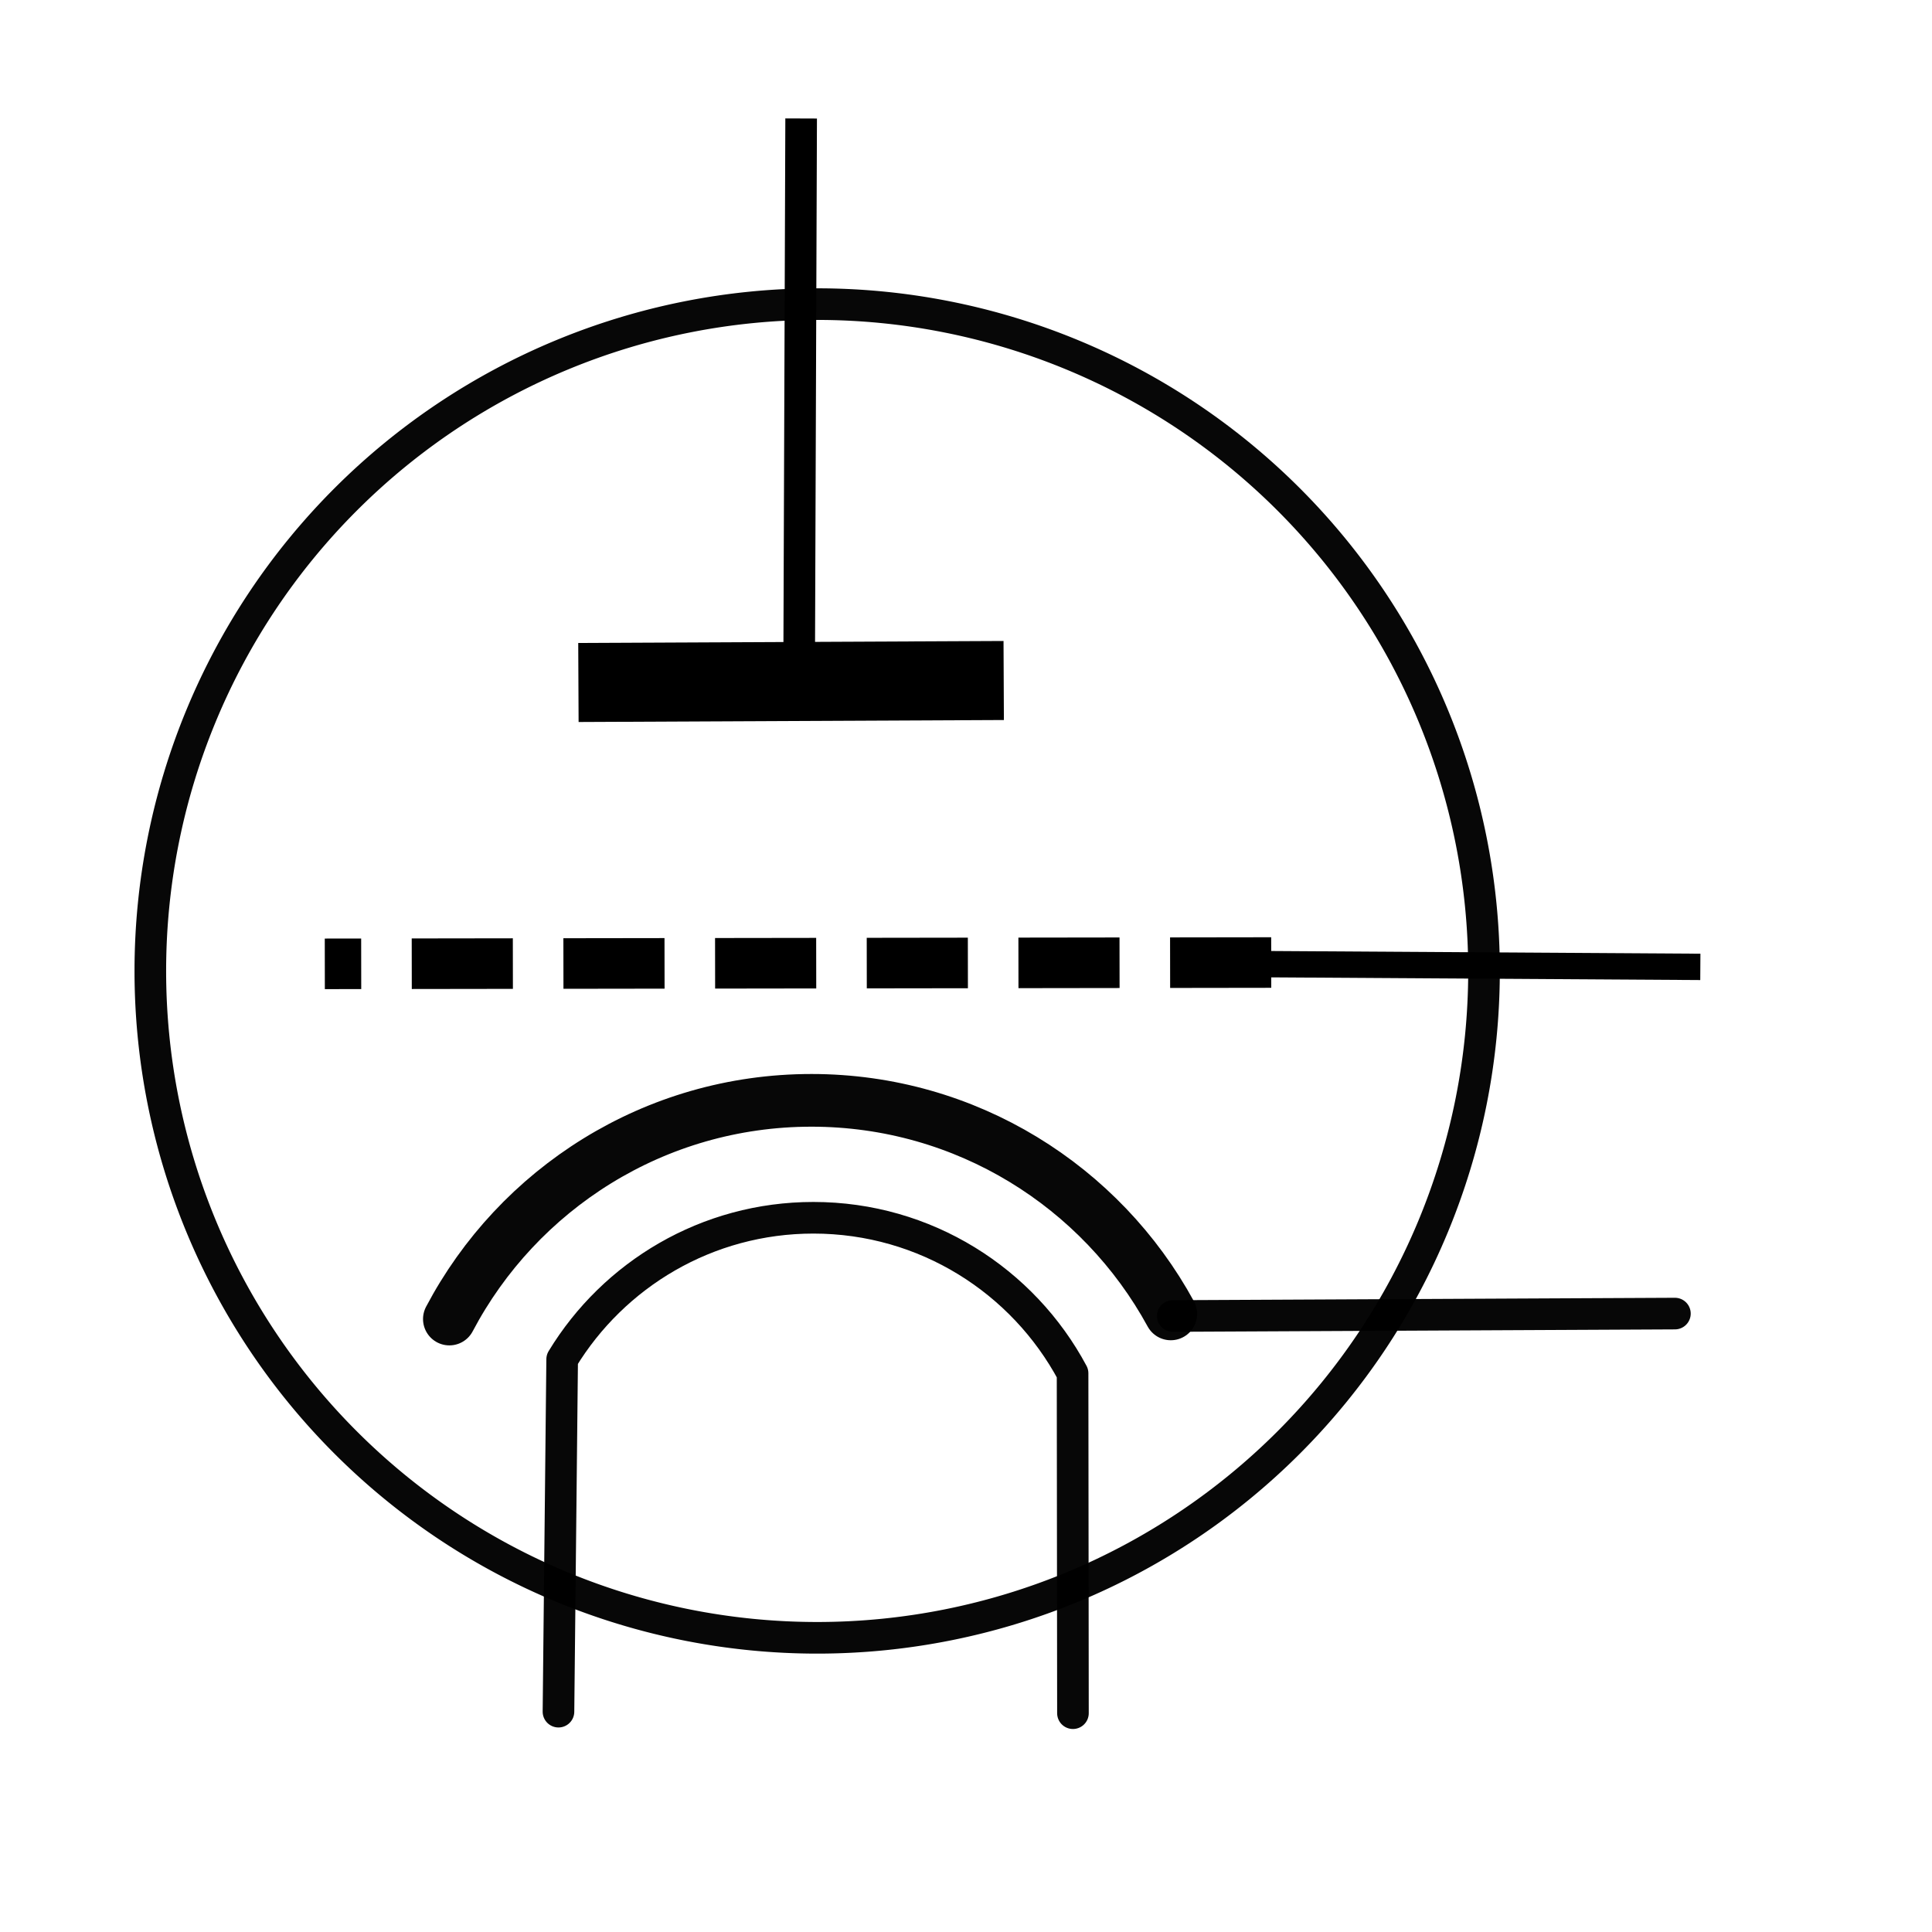<?xml version="1.0" encoding="UTF-8" standalone="no"?>
<!-- Created with Inkscape (http://www.inkscape.org/) -->

<svg
   xmlns:dc="http://purl.org/dc/elements/1.1/"
   xmlns:cc="http://creativecommons.org/ns#"
   xmlns:rdf="http://www.w3.org/1999/02/22-rdf-syntax-ns#"
   xmlns:svg="http://www.w3.org/2000/svg"
   xmlns="http://www.w3.org/2000/svg"
   xmlns:sodipodi="http://sodipodi.sourceforge.net/DTD/sodipodi-0.dtd"
   xmlns:inkscape="http://www.inkscape.org/namespaces/inkscape"
   height="55pt"
   width="55pt"
   id="svg2"
   sodipodi:version="0.32"
   inkscape:version="0.47 r22583"
   version="1.0"
   sodipodi:docname="Trioda_symbol.svg">
  <defs
     id="defs4">
    <inkscape:perspective
       sodipodi:type="inkscape:persp3d"
       inkscape:vp_x="0 : 34.375 : 1"
       inkscape:vp_y="0 : 1000 : 0"
       inkscape:vp_z="68.75 : 34.375 : 1"
       inkscape:persp3d-origin="34.375 : 22.916667 : 1"
       id="perspective20" />
  </defs>
  <sodipodi:namedview
     id="base"
     pagecolor="#ffffff"
     bordercolor="#666666"
     borderopacity="1.0"
     inkscape:pageopacity="0.0"
     inkscape:pageshadow="2"
     inkscape:cx="27.853405"
     inkscape:cy="34.471575"
     inkscape:zoom="6.8348474"
     inkscape:document-units="px"
     inkscape:current-layer="layer1"
     showguides="true"
     inkscape:guide-bbox="true"
     inkscape:window-width="1269"
     inkscape:window-height="720"
     inkscape:window-x="0"
     inkscape:window-y="24"
     showgrid="false"
     inkscape:window-maximized="1" />
  <g
     inkscape:groupmode="layer"
     inkscape:label="Warstwa 1"
     id="layer1">
    <g
       id="g5060">
      <g
         transform="matrix(-1,0,0,1,140.694,-97.777)"
         id="g2298">
        <path
           style="opacity:0.97;fill:none;stroke:#000000;stroke-width:1.2;stroke-linecap:round;stroke-linejoin:round;stroke-miterlimit:4;stroke-opacity:1;stroke-dasharray:none;stroke-dashoffset:4.5"
           d="m 99.968,162.805 0.014,-12.902 c 1.877,-3.512 5.58,-5.903 9.838,-5.903 4.04,0 7.58,2.152 9.536,5.372 l 0.14,13.375"
           id="path2268"
           sodipodi:nodetypes="ccscc" />
        <path
           style="opacity:0.97;fill:none;stroke:#000000;stroke-width:1.2;stroke-linecap:round;stroke-linejoin:round;stroke-miterlimit:4;stroke-opacity:1;stroke-dasharray:none;stroke-dashoffset:4.5"
           d="m 96.181,147.729 -19.062,-0.092"
           id="path2264"
           sodipodi:nodetypes="cc" />
        <path
           id="path1392"
           d="m 123.637,147.844 c -2.601,-4.935 -7.781,-8.301 -13.744,-8.301 -5.883,0 -11.006,3.278 -13.639,8.106"
           style="opacity:0.97;fill:none;stroke:#000000;stroke-width:2;stroke-linecap:round;stroke-linejoin:round;stroke-miterlimit:4;stroke-opacity:1;stroke-dasharray:none;stroke-dashoffset:4.5"
           sodipodi:nodetypes="csc" />
      </g>
      <path
         style="fill:none;stroke:#000000;stroke-width:1px;stroke-linecap:butt;stroke-linejoin:miter;stroke-opacity:1"
         d="m 45.905,36.583 18.635,0.117"
         id="path2280"
         sodipodi:nodetypes="cc" />
      <path
         style="fill:none;stroke:#000000;stroke-width:1.919;stroke-linecap:butt;stroke-linejoin:miter;stroke-miterlimit:4;stroke-opacity:1;stroke-dasharray:3.838, 1.919;stroke-dashoffset:0"
         d="m 48.252,36.535 -35.923,0.05"
         id="path2286"
         sodipodi:nodetypes="cc" />
      <g
         transform="matrix(-1,0,0,1,140.694,-81.778)"
         id="g2304">
        <path
           sodipodi:nodetypes="cc"
           style="fill:none;stroke:#000000;stroke-width:3;stroke-linecap:butt;stroke-linejoin:miter;stroke-miterlimit:4;stroke-opacity:1;stroke-dasharray:none"
           d="m 102.596,107.608 16.143,0.075"
           id="path2260" />
        <path
           style="fill:none;stroke:#000000;stroke-width:1.2;stroke-linecap:butt;stroke-linejoin:miter;stroke-miterlimit:4;stroke-opacity:1;stroke-dasharray:none"
           d="m 110.285,86.275 0.075,20.719"
           id="path2302"
           sodipodi:nodetypes="cc" />
      </g>
      <path
         transform="translate(0.732,-0.585)"
         d="m 55.597,37.44 a 25.311,25.311 0 1 1 -50.623,0 25.311,25.311 0 1 1 50.623,0 z"
         sodipodi:ry="25.311464"
         sodipodi:rx="25.311464"
         sodipodi:cy="37.439865"
         sodipodi:cx="30.285973"
         id="path2287"
         style="opacity:0.97;fill:none;stroke:#000000;stroke-width:1.2;stroke-linecap:round;stroke-linejoin:round;stroke-miterlimit:4;stroke-opacity:1;stroke-dasharray:none;stroke-dashoffset:0"
         sodipodi:type="arc" />
    </g>
  </g>
</svg>
